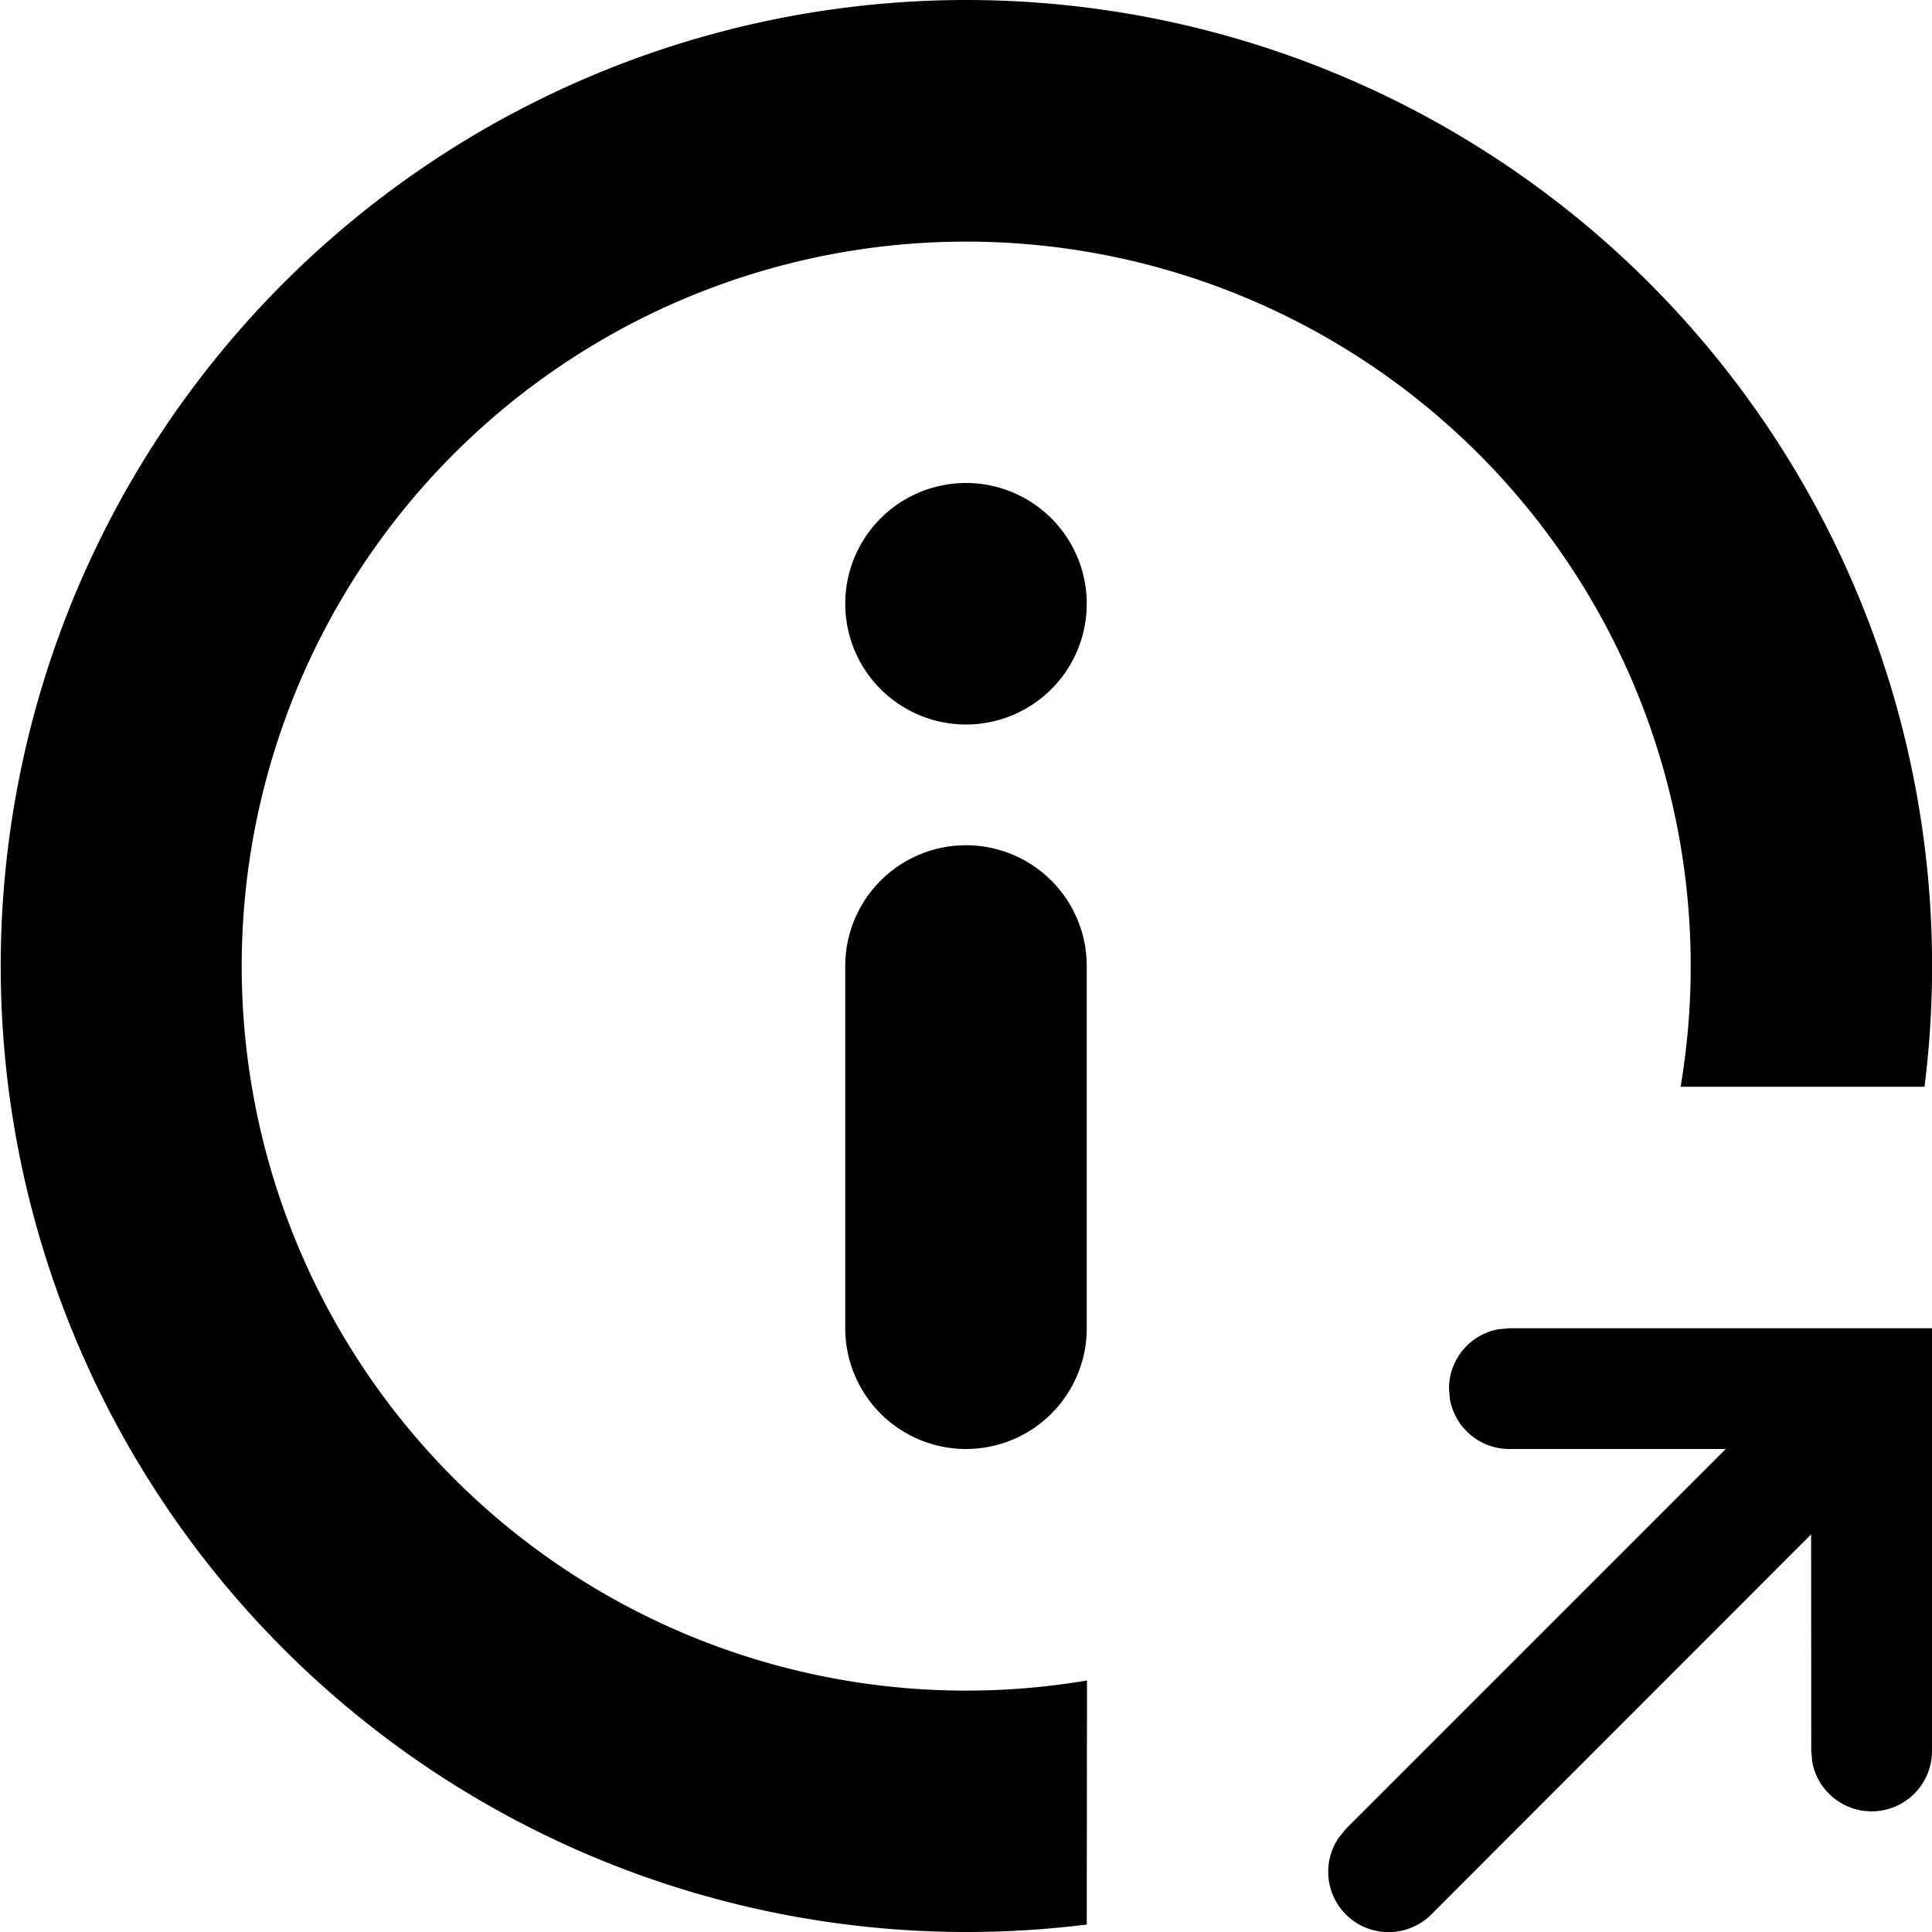 <svg width="16" height="16" viewBox="0 0 16 16" xmlns="http://www.w3.org/2000/svg">
    <path d="M8 0a8 8 0 0 1 7.938 9h-2.02a6 6 0 1 0-4.916 4.917L9 15.938A8 8 0 1 1 8 0zm8 11v3.5a.5.5 0 0 1-.992.09L15 14.5l-.001-1.793-3.145 3.147a.5.5 0 0 1-.765-.638l.057-.07L14.292 12H12.5a.5.5 0 0 1-.492-.41L12 11.5a.5.5 0 0 1 .41-.492L12.5 11H16zM8 7a1 1 0 0 1 1 1v3a1 1 0 1 1-2 0V8a1 1 0 0 1 1-1zm0-3a1 1 0 1 1 0 2 1 1 0 0 1 0-2z"/>
</svg>

